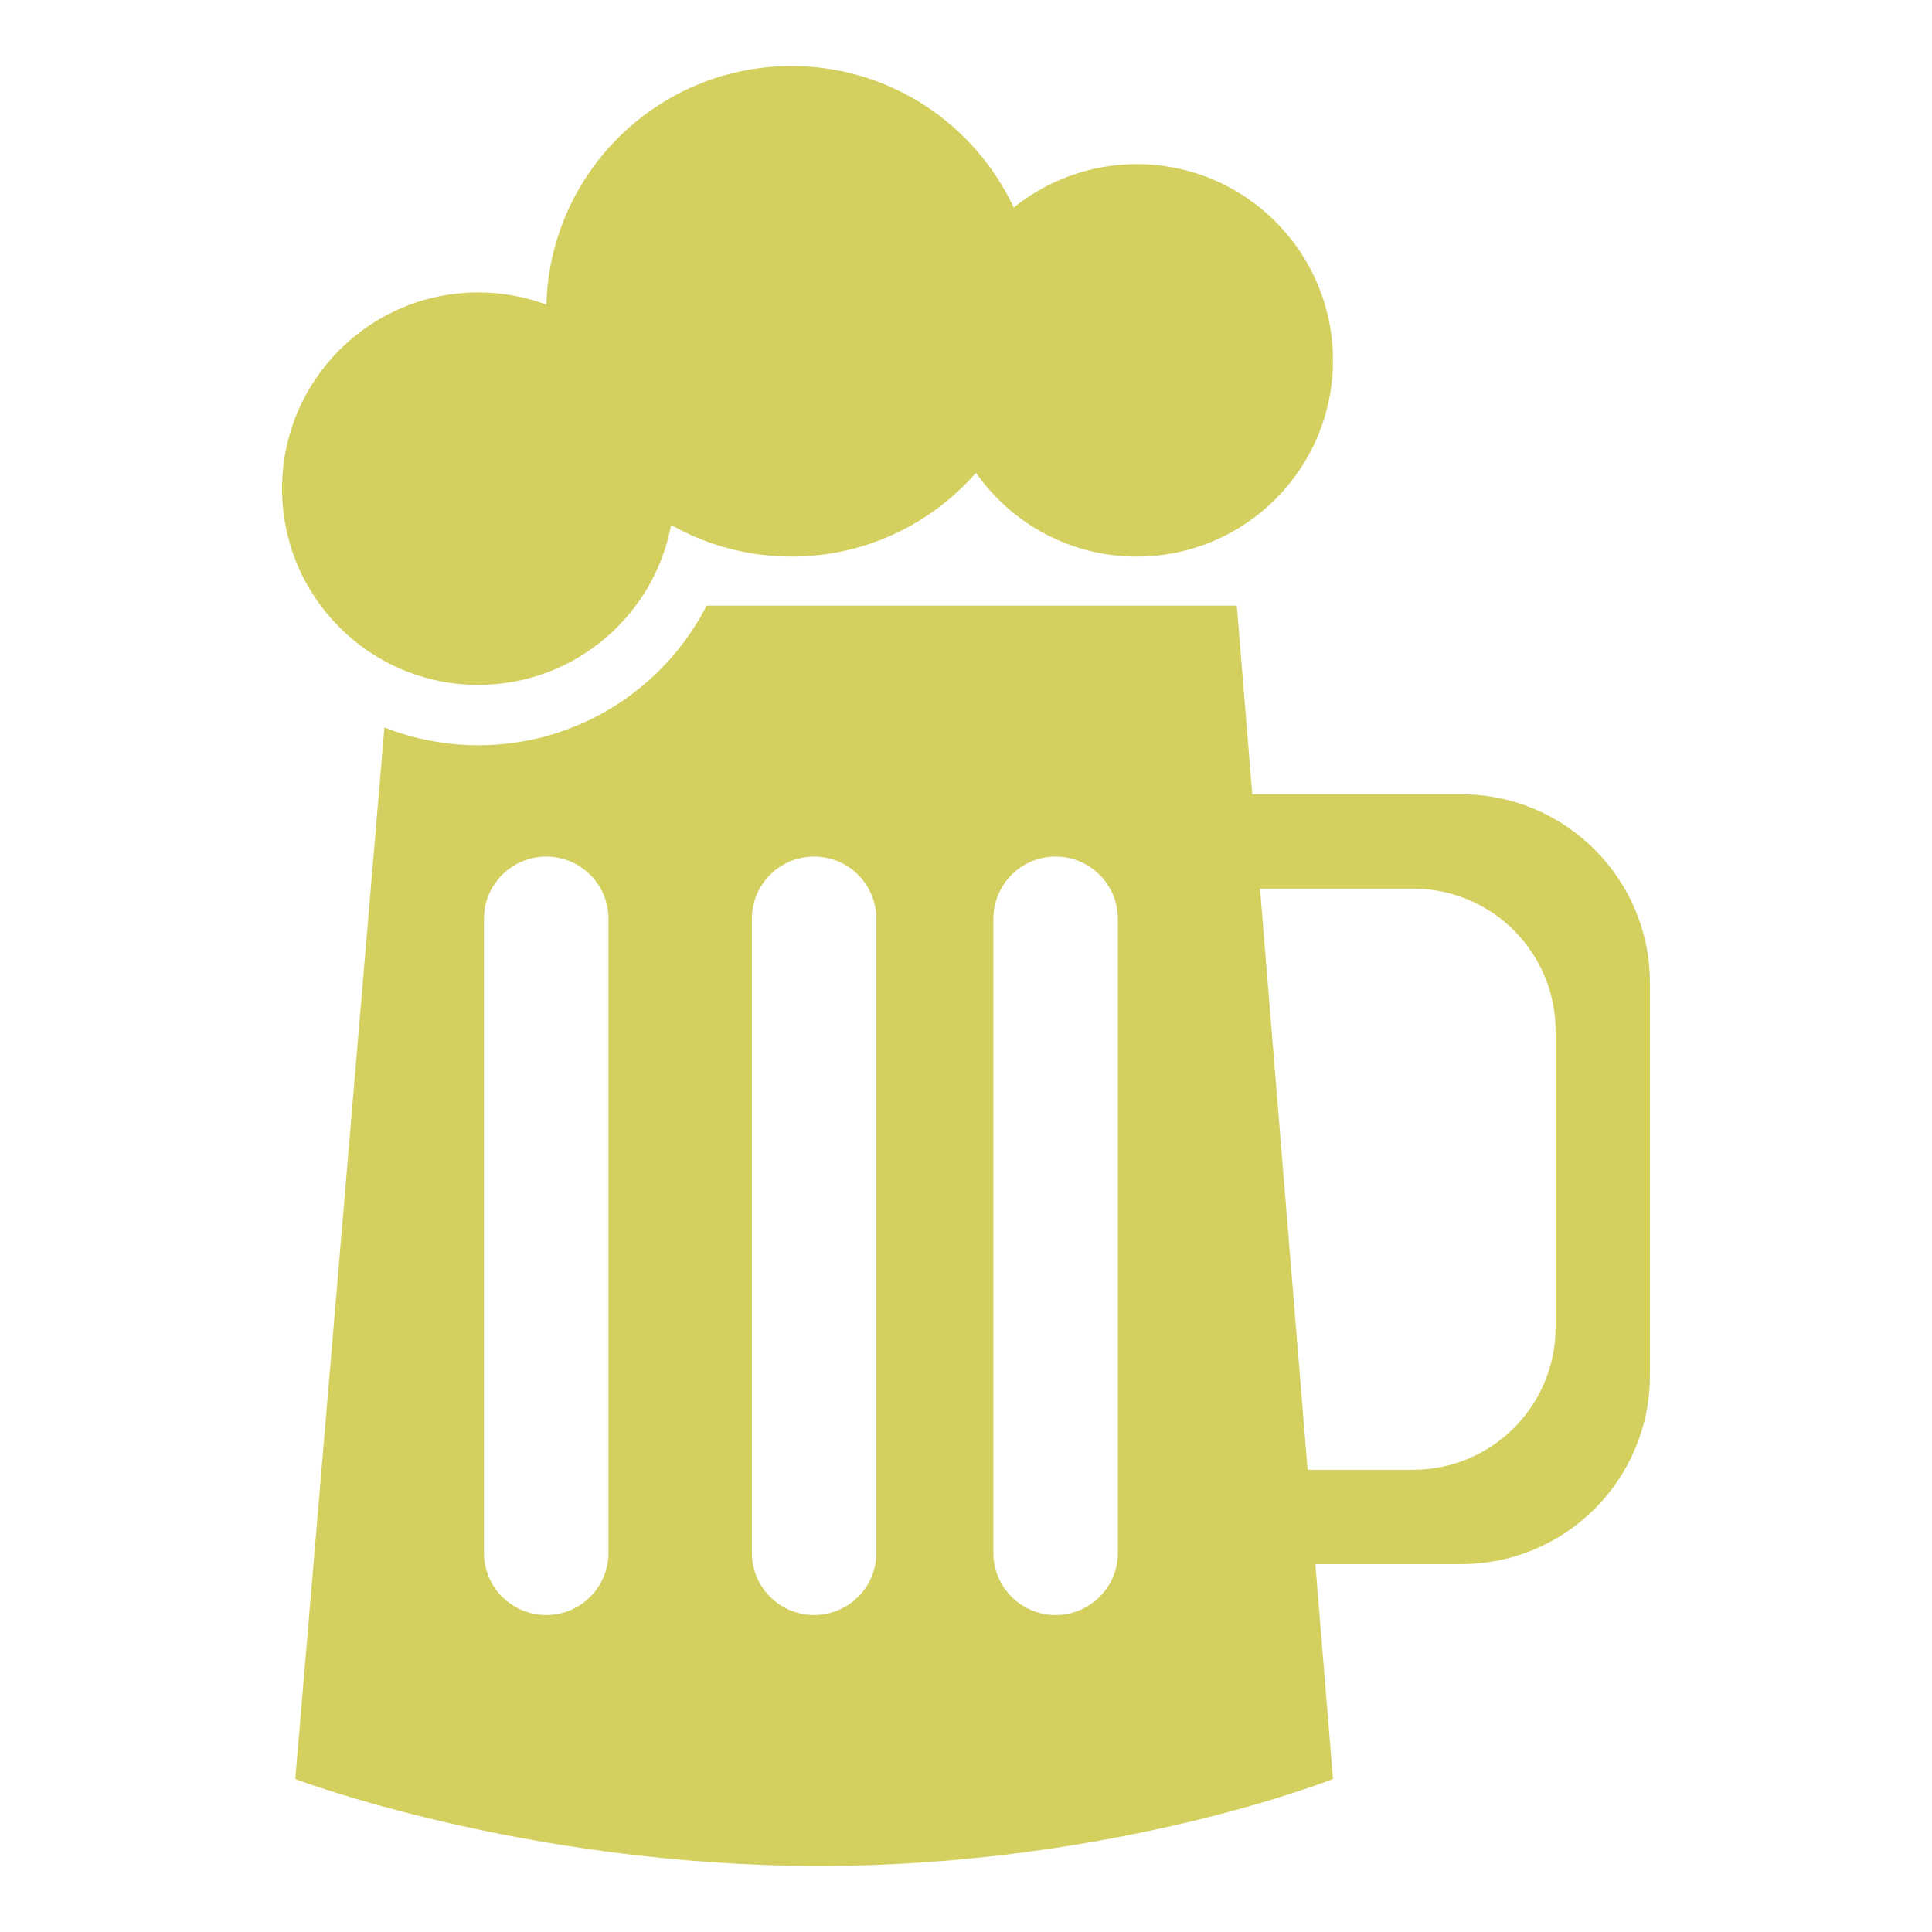 <?xml version="1.0" encoding="utf-8"?>
<!-- Generator: Adobe Illustrator 16.0.0, SVG Export Plug-In . SVG Version: 6.00 Build 0)  -->
<!DOCTYPE svg PUBLIC "-//W3C//DTD SVG 1.1//EN" "http://www.w3.org/Graphics/SVG/1.1/DTD/svg11.dtd">
<svg version="1.1" id="Layer_1" xmlns="http://www.w3.org/2000/svg" xmlns:xlink="http://www.w3.org/1999/xlink" x="0px" y="0px"
	 width="512px" height="512px" viewBox="0 0 512 512" enable-background="new 0 0 512 512" xml:space="preserve">
<g>
	<path fill="rgb(211,208,95)" d="M126.75,181.5c25.428,0,46.58-18.257,51.096-42.375c9.427,5.323,20.306,8.375,31.904,8.375
		c19.501,0,36.983-8.6,48.897-22.2c9.403,13.418,24.974,22.2,42.603,22.2c28.719,0,52-23.281,52-52s-23.281-52-52-52
		c-12.348,0-23.683,4.312-32.602,11.501C258.289,32.851,235.818,17.5,209.75,17.5c-35.302,0-64.01,28.147-64.955,63.221
		c-5.622-2.081-11.7-3.221-18.045-3.221c-28.719,0-52,23.281-52,52S98.031,181.5,126.75,181.5z"/>
	<path fill="rgb(211,208,95)" d="M387.25,210.5h-55.383l-4.097-50H187.267c-11.274,21.962-34.132,37-60.517,37
		c-8.785,0-17.171-1.684-24.878-4.717L78.25,471.466c0,0,60.623,23.034,138.818,23.034s136.182-23.034,136.182-23.034l-4.668-56.966
		h38.668c27.614,0,50-22.386,50-50v-104C437.25,232.885,414.865,210.5,387.25,210.5z M161.25,411.5c0,9.112-7.387,16.5-16.5,16.5
		s-16.5-7.388-16.5-16.5v-168c0-9.113,7.387-16.5,16.5-16.5s16.5,7.387,16.5,16.5V411.5z M232.25,411.5
		c0,9.112-7.387,16.5-16.5,16.5s-16.5-7.388-16.5-16.5v-168c0-9.113,7.387-16.5,16.5-16.5s16.5,7.387,16.5,16.5V411.5z
		 M296.25,411.5c0,9.112-7.387,16.5-16.5,16.5s-16.5-7.388-16.5-16.5v-168c0-9.113,7.387-16.5,16.5-16.5s16.5,7.387,16.5,16.5V411.5
		z M412.25,351.753c0,20.845-16.898,37.743-37.743,37.743h-27.974l-12.617-153.992h40.591c20.845,0,37.743,16.898,37.743,37.743
		V351.753z"/>
</g>
</svg>

